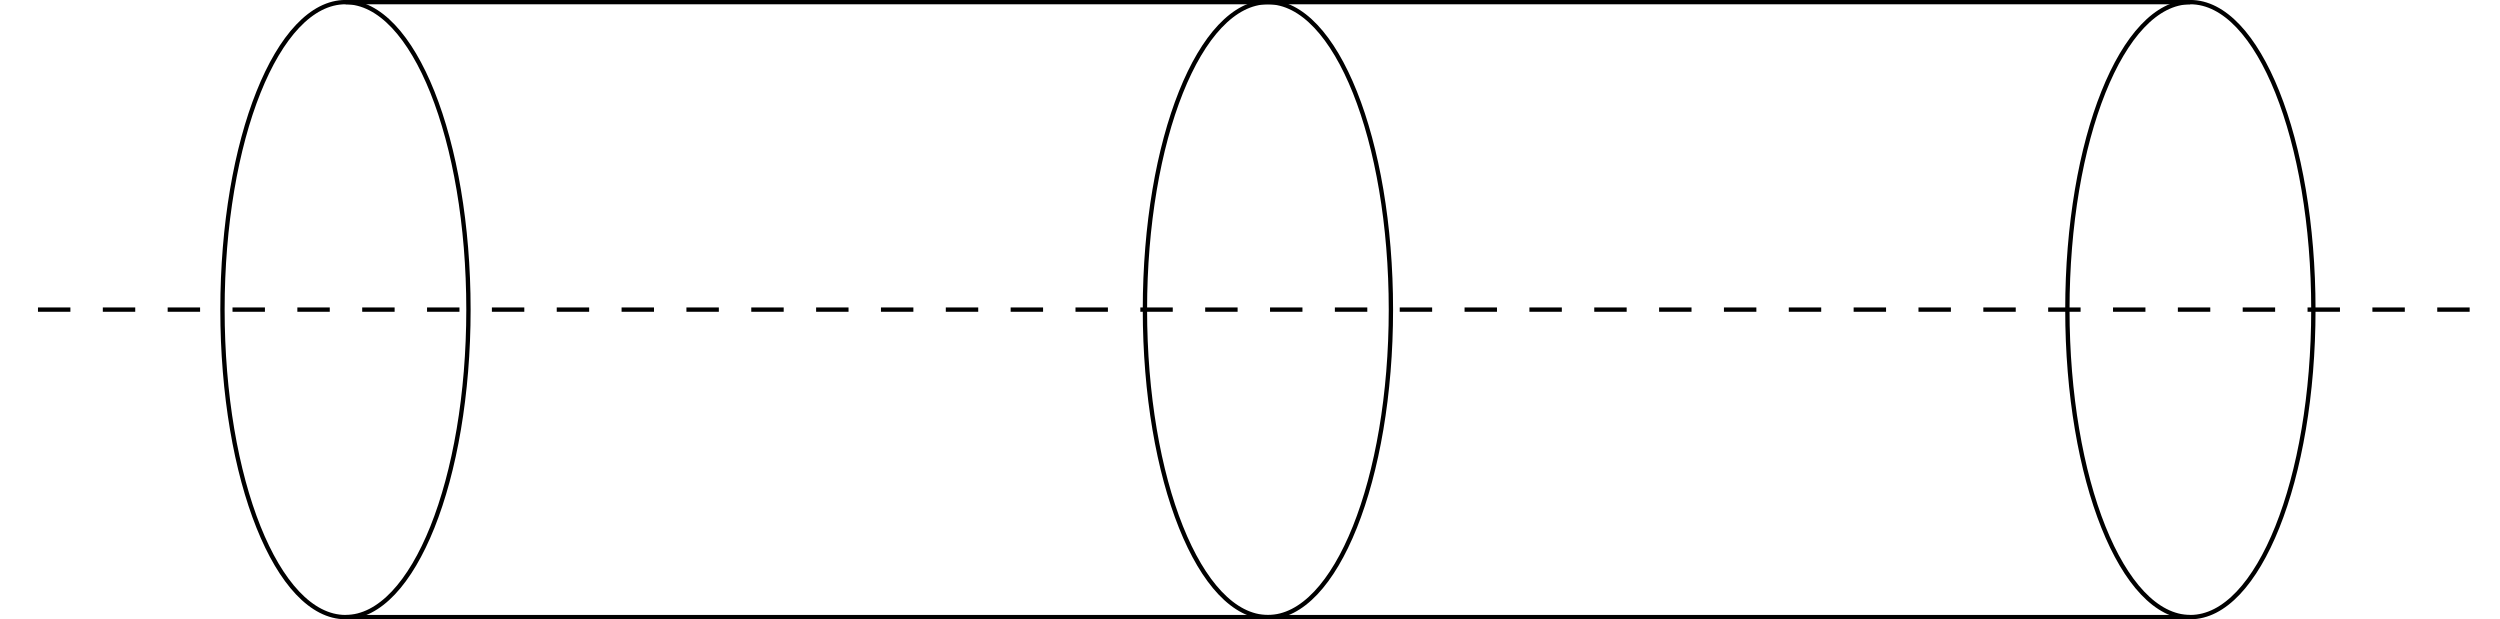 <?xml version="1.0" encoding="UTF-8" standalone="no"?>
<!DOCTYPE svg PUBLIC "-//W3C//DTD SVG 1.1//EN" "http://www.w3.org/Graphics/SVG/1.1/DTD/svg11.dtd">
<svg xmlns="http://www.w3.org/2000/svg" xmlns:xlink="http://www.w3.org/1999/xlink" version="1.1" width="640.253pt" height="158.586pt" viewBox="0 0 640.253 158.586">
<g enable-background="new">
<path transform="matrix(2.778,0,0,-2.778,560.958,79.292)" stroke-width=".399" stroke-linecap="butt" stroke-miterlimit="10" stroke-linejoin="miter" fill="none" stroke="#000000" d="M 11.339 0 C 11.339 15.656 6.262 28.347 0 28.347 C -6.262 28.347 -11.339 15.656 -11.339 0 C -11.339 -15.656 -6.262 -28.347 0 -28.347 C 6.262 -28.347 11.339 -15.656 11.339 0 Z M 0 0 "/>
<path transform="matrix(2.778,0,0,-2.778,560.958,79.292)" stroke-width=".399" stroke-linecap="butt" stroke-miterlimit="10" stroke-linejoin="miter" fill="none" stroke="#000000" d="M -73.702 0 C -73.702 15.656 -78.778 28.347 -85.04 28.347 C -91.303 28.347 -96.379 15.656 -96.379 0 C -96.379 -15.656 -91.303 -28.347 -85.04 -28.347 C -78.778 -28.347 -73.702 -15.656 -73.702 0 Z M -85.04 0 "/>
<path transform="matrix(2.778,0,0,-2.778,560.958,79.292)" stroke-width=".399" stroke-linecap="butt" stroke-miterlimit="10" stroke-linejoin="miter" fill="none" stroke="#000000" d="M -158.742 0 C -158.742 15.656 -163.819 28.347 -170.081 28.347 C -176.343 28.347 -181.419 15.656 -181.419 0 C -181.419 -15.656 -176.343 -28.347 -170.081 -28.347 C -163.819 -28.347 -158.742 -15.656 -158.742 0 Z M -170.081 0 "/>
<path transform="matrix(2.778,0,0,-2.778,560.958,79.292)" stroke-width=".399" stroke-linecap="butt" stroke-dasharray="2.989,2.989" stroke-miterlimit="10" stroke-linejoin="miter" fill="none" stroke="#000000" d="M -198.428 0 L 28.347 0 "/>
<path transform="matrix(2.778,0,0,-2.778,560.958,79.292)" stroke-width=".399" stroke-linecap="butt" stroke-miterlimit="10" stroke-linejoin="miter" fill="none" stroke="#000000" d="M -170.081 28.347 L 0 28.347 "/>
<path transform="matrix(2.778,0,0,-2.778,560.958,79.292)" stroke-width=".399" stroke-linecap="butt" stroke-miterlimit="10" stroke-linejoin="miter" fill="none" stroke="#000000" d="M -170.081 -28.347 L 0 -28.347 "/>
</g>
</svg>
